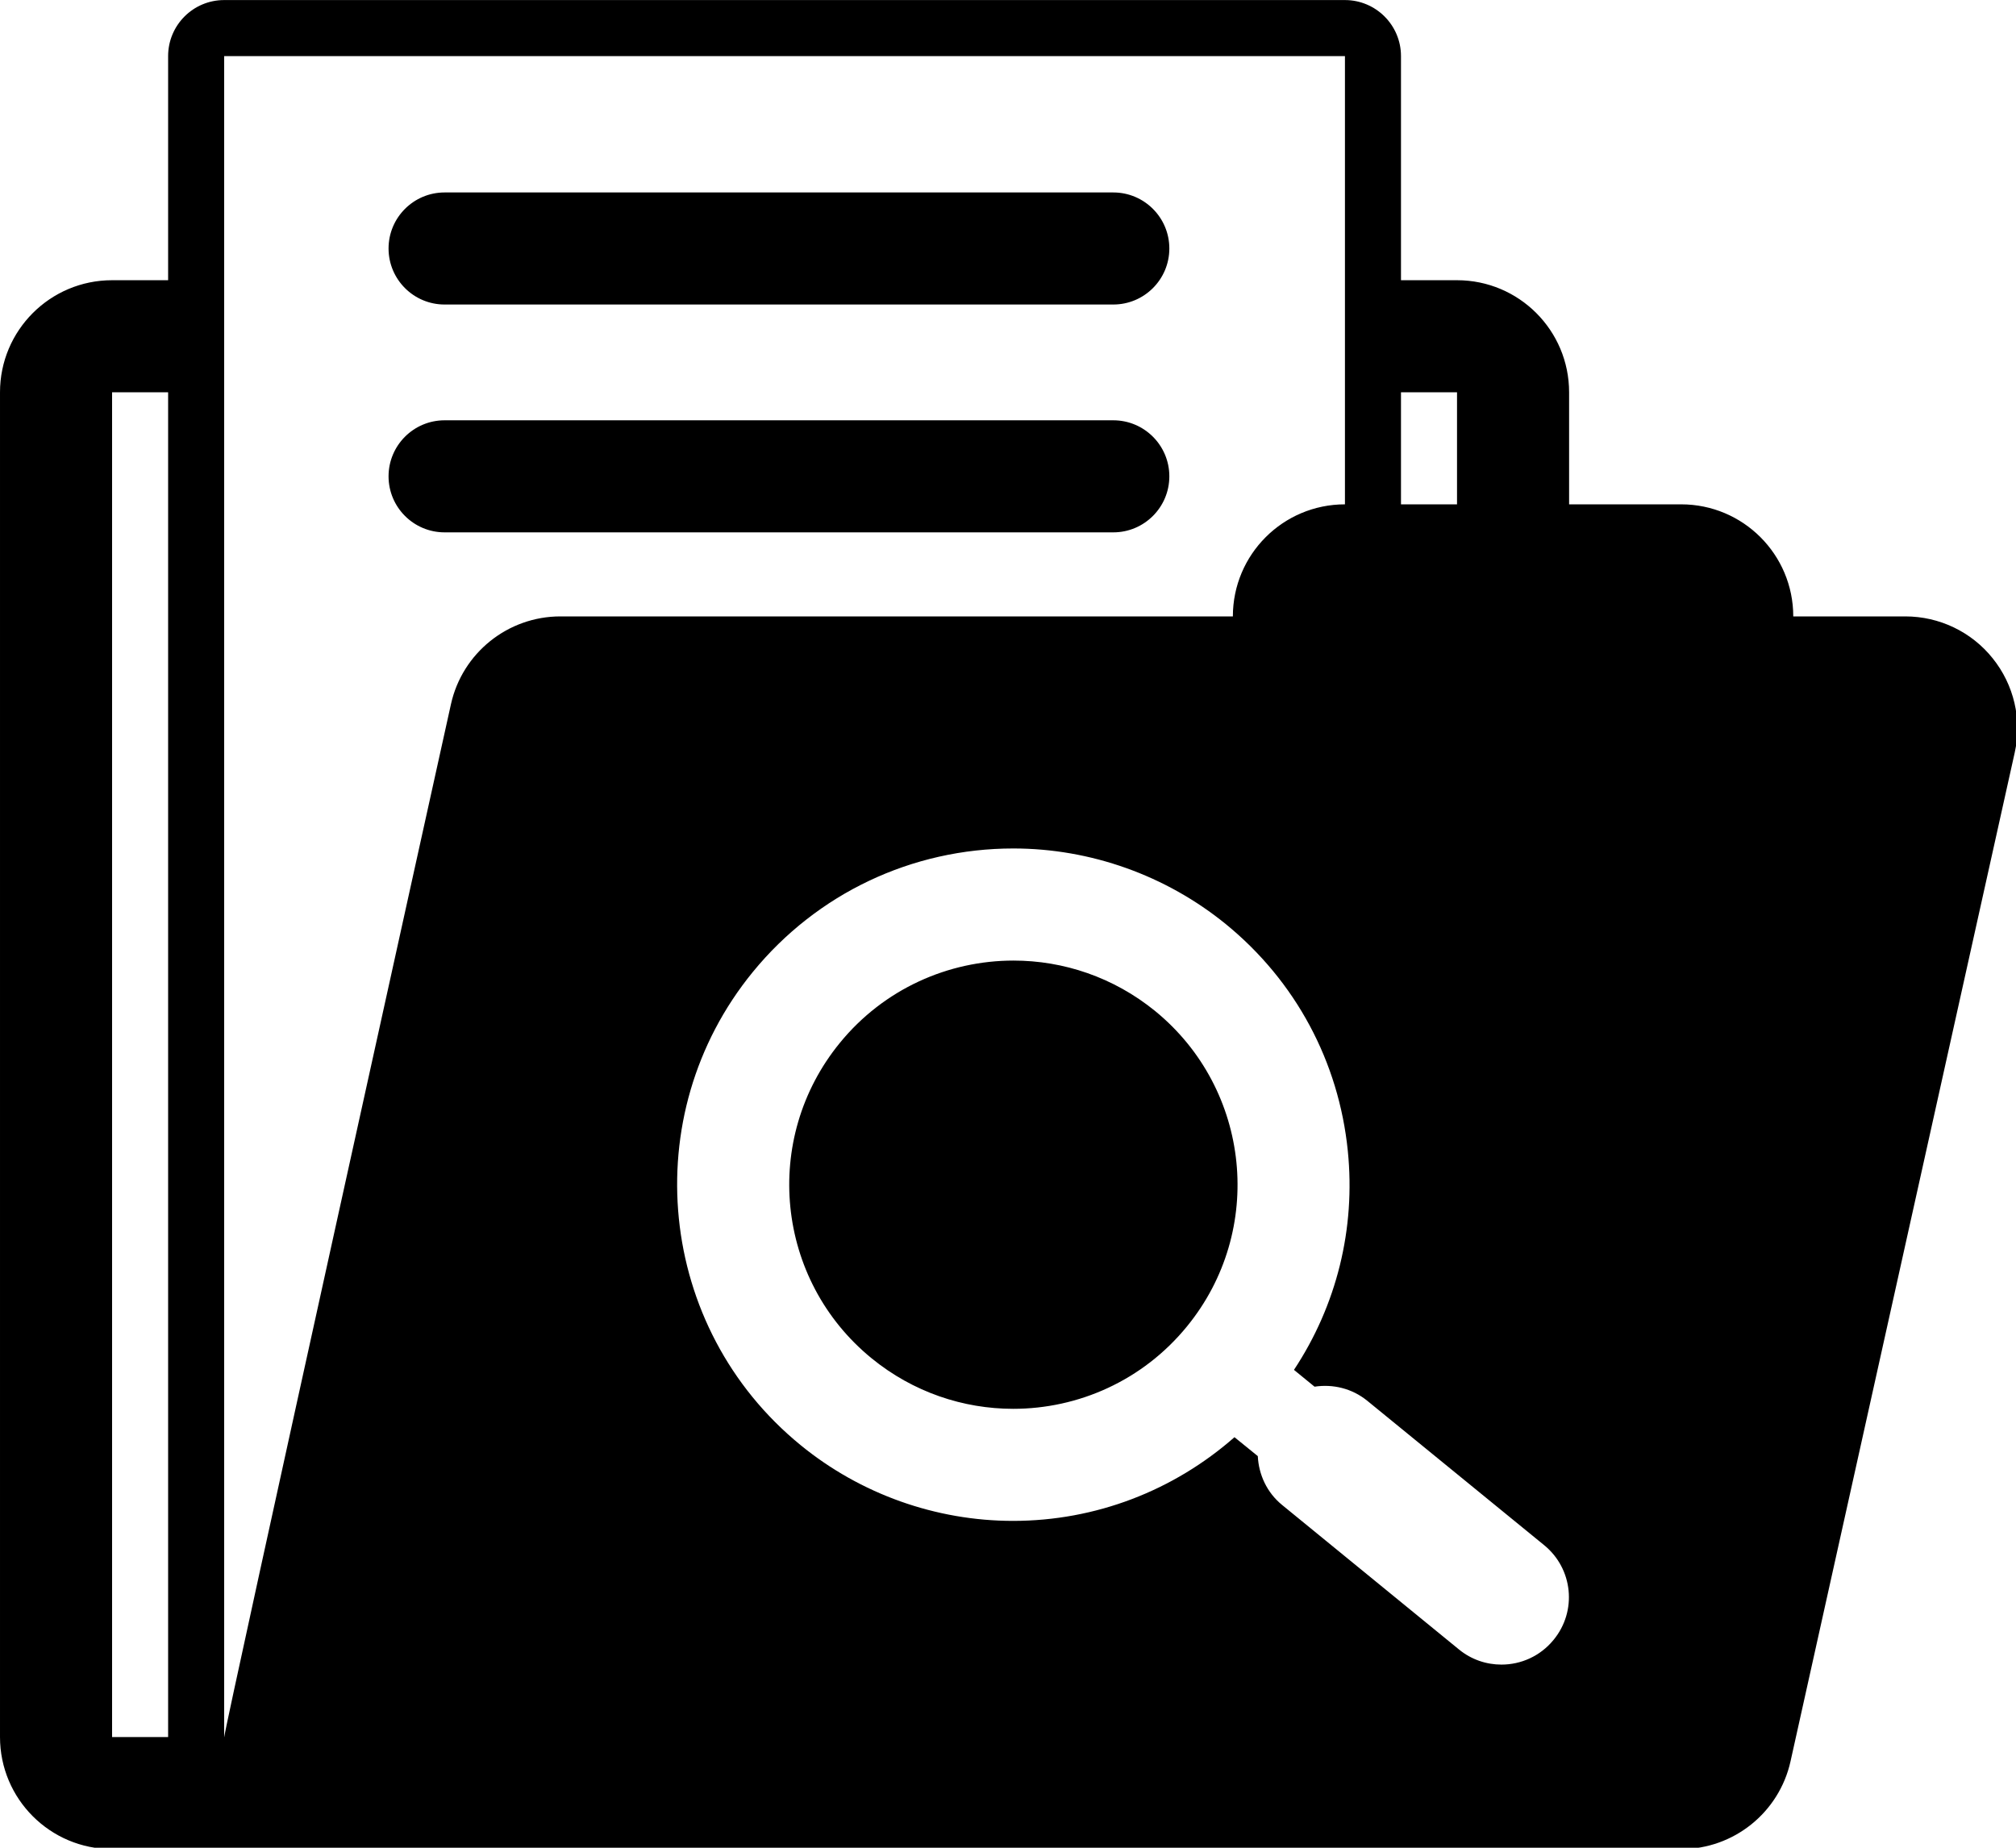 <?xml version="1.0" encoding="UTF-8" standalone="no"?>
<!-- Generator: Adobe Illustrator 16.0.0, SVG Export Plug-In . SVG Version: 6.00 Build 0)  -->

<svg
   xmlns:dc="http://purl.org/dc/elements/1.1/"
   xmlns:cc="http://creativecommons.org/ns#"
   xmlns:rdf="http://www.w3.org/1999/02/22-rdf-syntax-ns#"
   xmlns:svg="http://www.w3.org/2000/svg"
   xmlns="http://www.w3.org/2000/svg"
   xmlns:sodipodi="http://sodipodi.sourceforge.net/DTD/sodipodi-0.dtd"
   xmlns:inkscape="http://www.inkscape.org/namespaces/inkscape"
   version="1.1"
   id="Capa_1"
   x="0px"
   y="0px"
   width="19.921"
   height="18.261"
   viewBox="0 0 19.921 18.261"
   xml:space="preserve"
   sodipodi:docname="search-in-folder.svg"
   inkscape:version="0.92.3 (2405546, 2018-03-11)"><defs
   id="defs88" /><sodipodi:namedview
   pagecolor="#ffffff"
   bordercolor="#666666"
   borderopacity="1"
   objecttolerance="10"
   gridtolerance="10"
   guidetolerance="10"
   inkscape:pageopacity="0"
   inkscape:pageshadow="2"
   inkscape:window-width="1920"
   inkscape:window-height="1017"
   id="namedview86"
   showgrid="false"
   fit-margin-top="0"
   fit-margin-left="0"
   fit-margin-right="0"
   fit-margin-bottom="0"
   inkscape:zoom="14.833529"
   inkscape:cx="23.754784"
   inkscape:cy="21.940382"
   inkscape:window-x="1912"
   inkscape:window-y="-8"
   inkscape:window-maximized="1"
   inkscape:current-layer="Capa_1" />
<g
   id="g53"
   transform="matrix(0.443,0,0,0.443,0,-0.83)">
	<path
   d="m 26.083,7.417 c 0,0.69 -0.56,1.25 -1.25,1.25 H 9.917 c -0.69,0 -1.25,-0.56 -1.25,-1.25 0,-0.69 0.56,-1.25 1.25,-1.25 h 14.916 c 0.69,0 1.25,0.56 1.25,1.25 z m -1.25,3.833 H 9.917 c -0.69,0 -1.25,0.56 -1.25,1.25 0,0.69 0.56,1.25 1.25,1.25 h 14.916 c 0.69,0 1.25,-0.56 1.25,-1.25 0,-0.69 -0.56,-1.25 -1.25,-1.25 z m 20.106,7.417 -5,22.5 c -0.254,1.144 -1.27,1.958 -2.439,1.958 h -5 -25 -5 c -1.381,0 -2.5,-1.119 -2.5,-2.5 v -30 c 0,-1.381 1.119,-2.5 2.5,-2.5 h 1.25 v -5 c 0,-0.69 0.559,-1.25 1.25,-1.25 h 25 c 0.689,0 1.25,0.56 1.25,1.25 v 5 h 1.25 c 1.381,0 2.5,1.119 2.5,2.5 v 2.5 h 2.5 c 1.381,0 2.5,1.119 2.5,2.5 h 2.5 c 0.758,0 1.477,0.344 1.949,0.936 0.475,0.591 0.656,1.366 0.49,2.106 z M 3.75,10.625 H 2.5 v 30 h 1.25 z m 27.5,2.5 h 1.25 v -2.5 h -1.25 z m -18.75,2.5 h 15 c 0,-1.381 1.119,-2.5 2.5,-2.5 v -10 H 5 v 37.5 h 0.002 c 0,-0.182 5.057,-23.042 5.057,-23.042 0.254,-1.144 1.27,-1.958 2.441,-1.958 z M 34.445,36.346 30.5,33.125 c -0.344,-0.28 -0.771,-0.378 -1.178,-0.316 l -0.459,-0.375 c 0.951,-1.438 1.377,-3.146 1.201,-4.885 -0.201,-1.992 -1.166,-3.789 -2.717,-5.056 -1.338,-1.09 -3.021,-1.691 -4.743,-1.691 -2.263,0 -4.381,1.004 -5.813,2.757 -2.615,3.202 -2.137,7.938 1.066,10.553 1.335,1.092 3.019,1.691 4.74,1.691 1.843,0 3.582,-0.675 4.939,-1.867 l 0.52,0.422 c 0.021,0.41 0.2,0.812 0.545,1.092 l 3.942,3.221 c 0.279,0.229 0.615,0.338 0.948,0.338 0.436,0 0.865,-0.188 1.162,-0.551 0.531,-0.644 0.433,-1.588 -0.208,-2.112 z M 25.768,24.43 c -0.931,-0.758 -2.05,-1.127 -3.161,-1.127 -1.449,0 -2.887,0.627 -3.875,1.838 -1.747,2.14 -1.429,5.289 0.71,7.035 0.929,0.758 2.048,1.127 3.159,1.127 1.448,0 2.887,-0.627 3.875,-1.838 1.749,-2.139 1.428,-5.288 -0.708,-7.035 z"
   id="path51"
   inkscape:connector-curvature="0" />
</g>
<g
   id="g55"
   transform="translate(-0.135,-25.605)">
</g>
<g
   id="g57"
   transform="translate(-0.135,-25.605)">
</g>
<g
   id="g59"
   transform="translate(-0.135,-25.605)">
</g>
<g
   id="g61"
   transform="translate(-0.135,-25.605)">
</g>
<g
   id="g63"
   transform="translate(-0.135,-25.605)">
</g>
<g
   id="g65"
   transform="translate(-0.135,-25.605)">
</g>
<g
   id="g67"
   transform="translate(-0.135,-25.605)">
</g>
<g
   id="g69"
   transform="translate(-0.135,-25.605)">
</g>
<g
   id="g71"
   transform="translate(-0.135,-25.605)">
</g>
<g
   id="g73"
   transform="translate(-0.135,-25.605)">
</g>
<g
   id="g75"
   transform="translate(-0.135,-25.605)">
</g>
<g
   id="g77"
   transform="translate(-0.135,-25.605)">
</g>
<g
   id="g79"
   transform="translate(-0.135,-25.605)">
</g>
<g
   id="g81"
   transform="translate(-0.135,-25.605)">
</g>
<g
   id="g83"
   transform="translate(-0.135,-25.605)">
</g>
</svg>